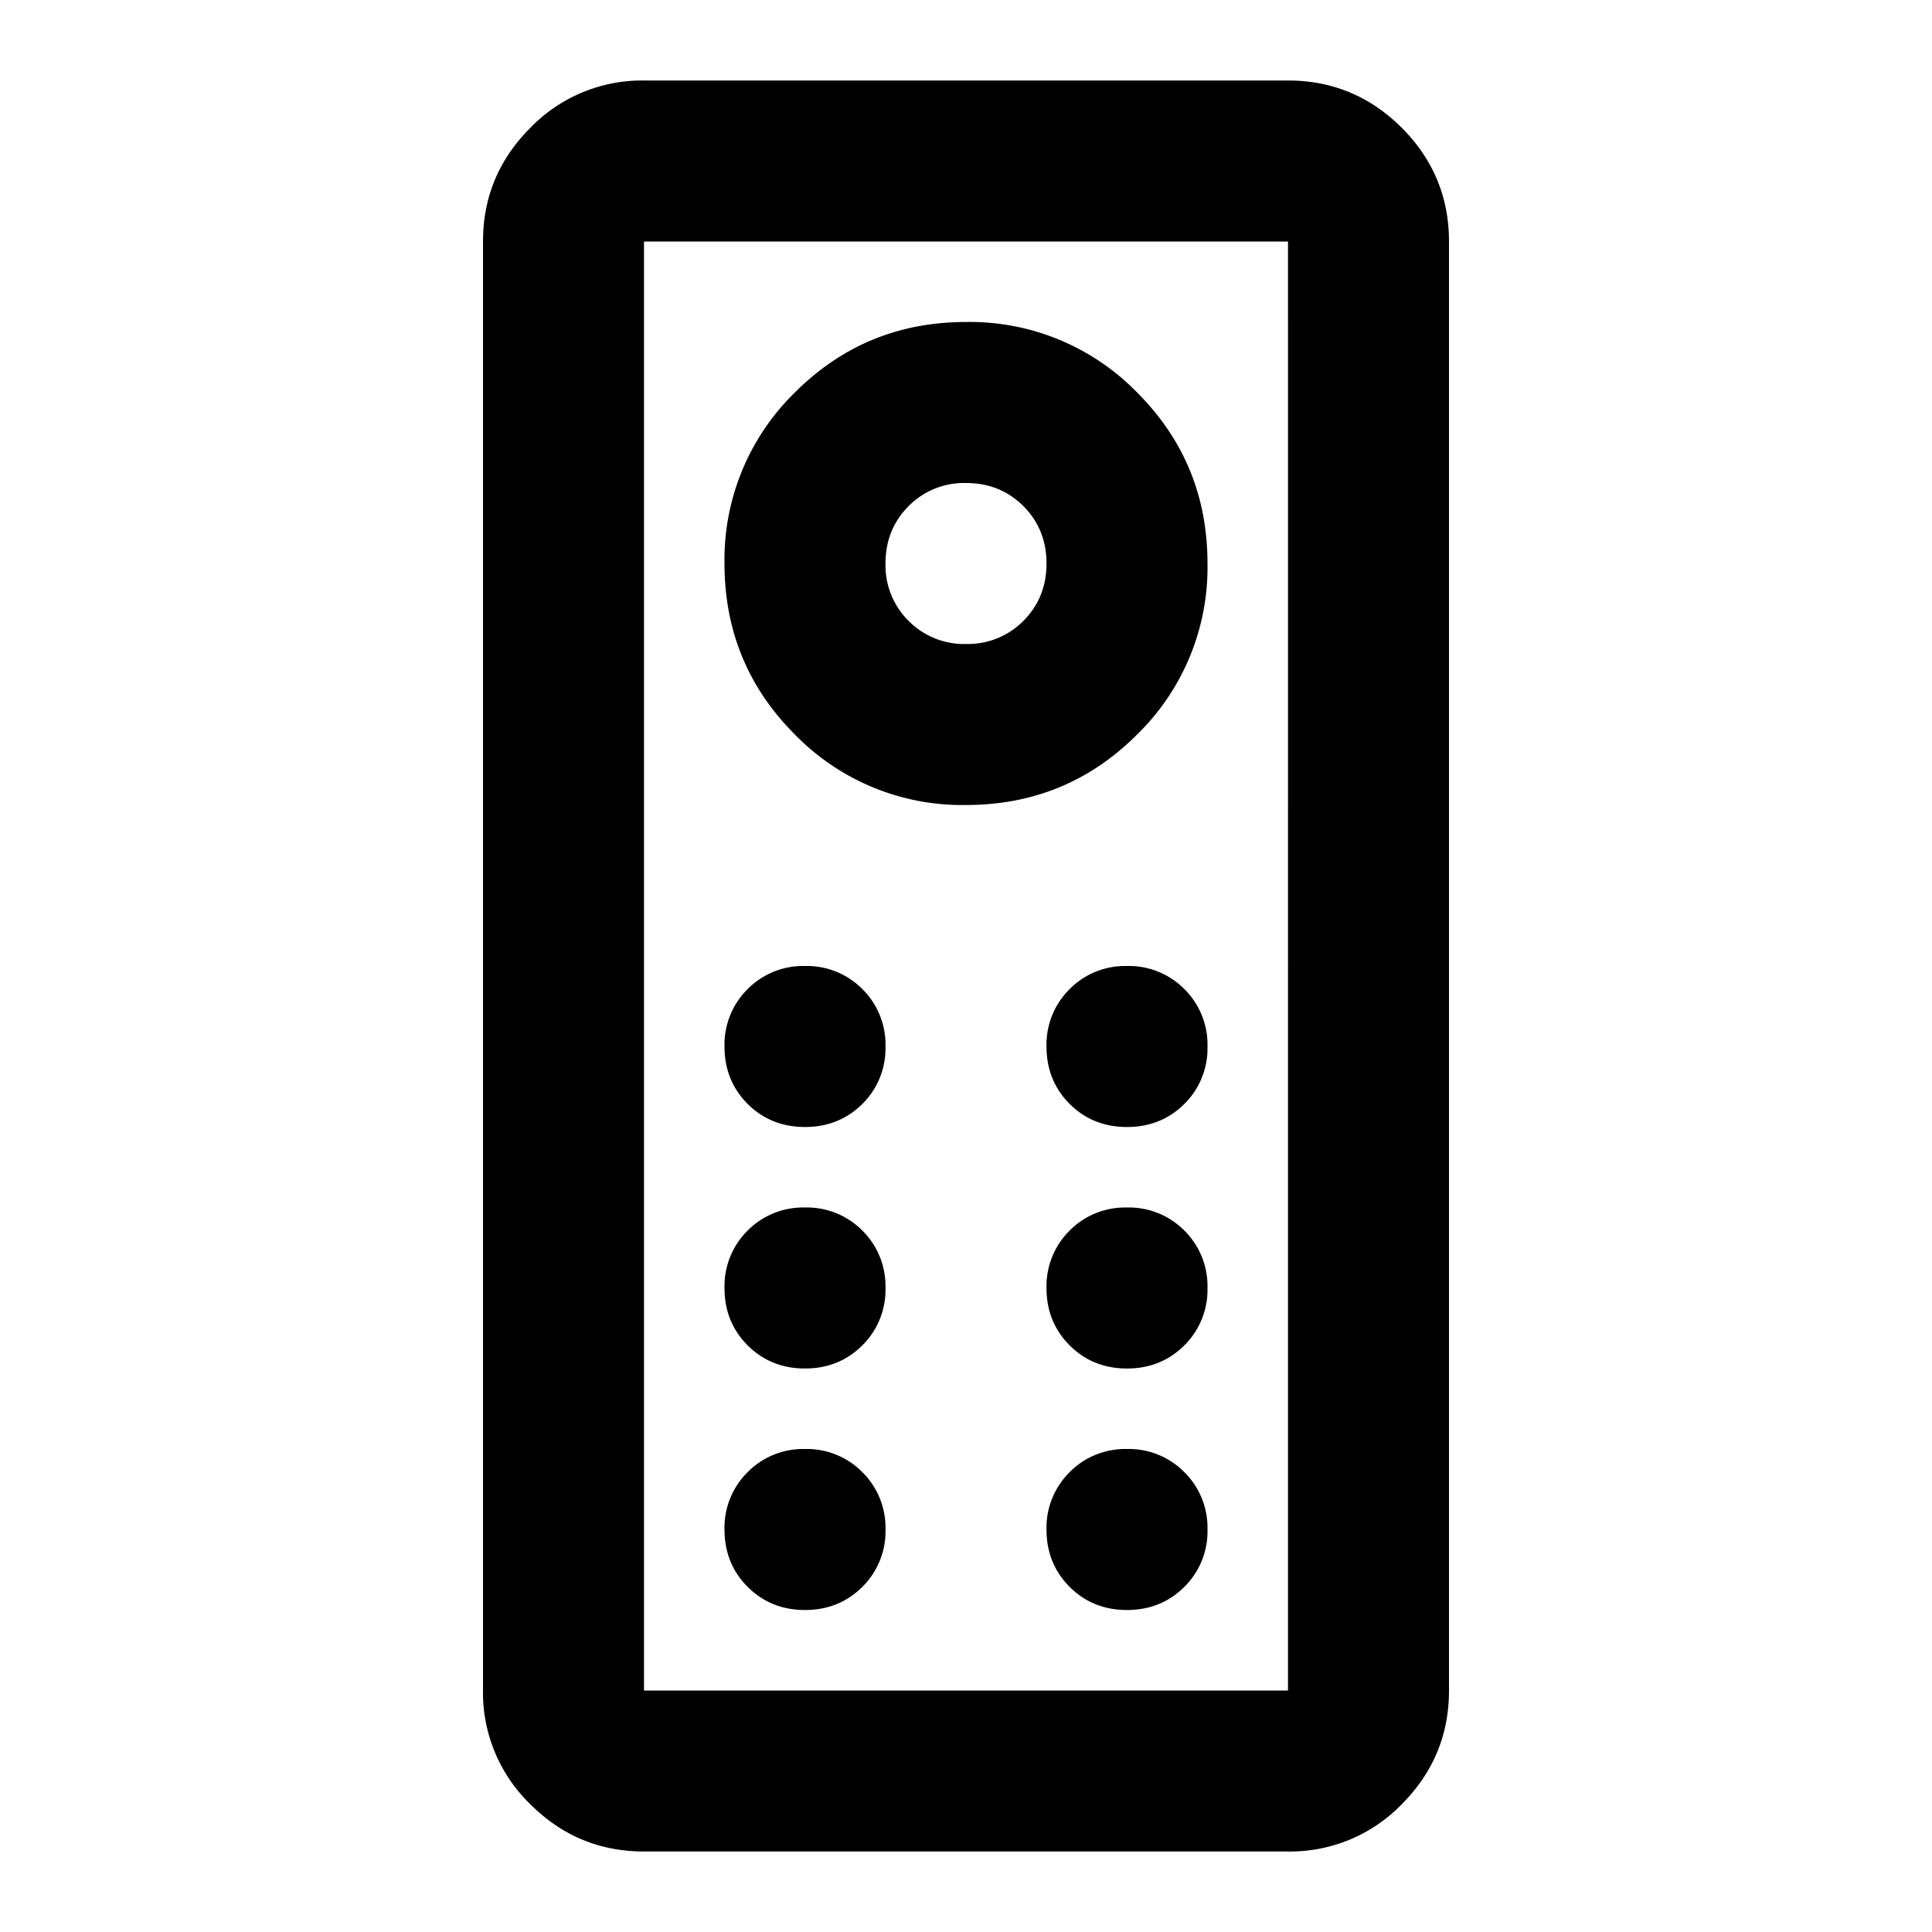 <svg xmlns="http://www.w3.org/2000/svg" fill="none" viewBox="0 0 24 24">
    <path fill="currentColor" d="M8 23q-.824 0-1.412-.587A1.93 1.93 0 0 1 6 21V3q0-.824.588-1.412A1.93 1.93 0 0 1 8 1h8q.824 0 1.413.587Q18 2.176 18 3v18q0 .824-.587 1.413A1.93 1.93 0 0 1 16 23zm0-2h8V3H8zm4-11q1.25 0 2.125-.875A2.9 2.9 0 0 0 15 7q0-1.25-.875-2.125A2.9 2.9 0 0 0 12 4q-1.25 0-2.125.875A2.9 2.9 0 0 0 9 7q0 1.25.875 2.125A2.9 2.9 0 0 0 12 10m0-2a.97.97 0 0 1-.713-.287A.97.97 0 0 1 11 7q0-.424.287-.713A.97.97 0 0 1 12 6q.424 0 .713.287Q13 6.576 13 7q0 .424-.287.713A.97.97 0 0 1 12 8m-2 6q.424 0 .713-.287A.97.97 0 0 0 11 13a.97.97 0 0 0-.287-.713A.97.97 0 0 0 10 12a.97.97 0 0 0-.713.287A.97.97 0 0 0 9 13q0 .424.287.713Q9.576 14 10 14m4 0q.424 0 .713-.287A.97.97 0 0 0 15 13a.97.97 0 0 0-.287-.713A.97.97 0 0 0 14 12a.97.97 0 0 0-.713.287A.97.97 0 0 0 13 13q0 .424.287.713.288.287.713.287m-4 3q.424 0 .713-.288A.97.97 0 0 0 11 16a.97.97 0 0 0-.287-.713A.97.97 0 0 0 10 15a.97.97 0 0 0-.713.287A.97.97 0 0 0 9 16q0 .424.287.712Q9.576 17 10 17m4 0q.424 0 .713-.288A.97.97 0 0 0 15 16a.97.97 0 0 0-.287-.713A.97.97 0 0 0 14 15a.97.97 0 0 0-.713.287A.97.97 0 0 0 13 16q0 .424.287.712.288.288.713.288m-4 3q.424 0 .713-.288A.97.97 0 0 0 11 19a.97.97 0 0 0-.287-.712A.97.97 0 0 0 10 18a.97.97 0 0 0-.713.288A.97.97 0 0 0 9 19q0 .424.287.712Q9.576 20 10 20m4 0q.424 0 .713-.288A.97.97 0 0 0 15 19a.97.97 0 0 0-.287-.712A.97.97 0 0 0 14 18a.97.97 0 0 0-.713.288A.97.97 0 0 0 13 19q0 .424.287.712.288.288.713.288"/>
</svg>
